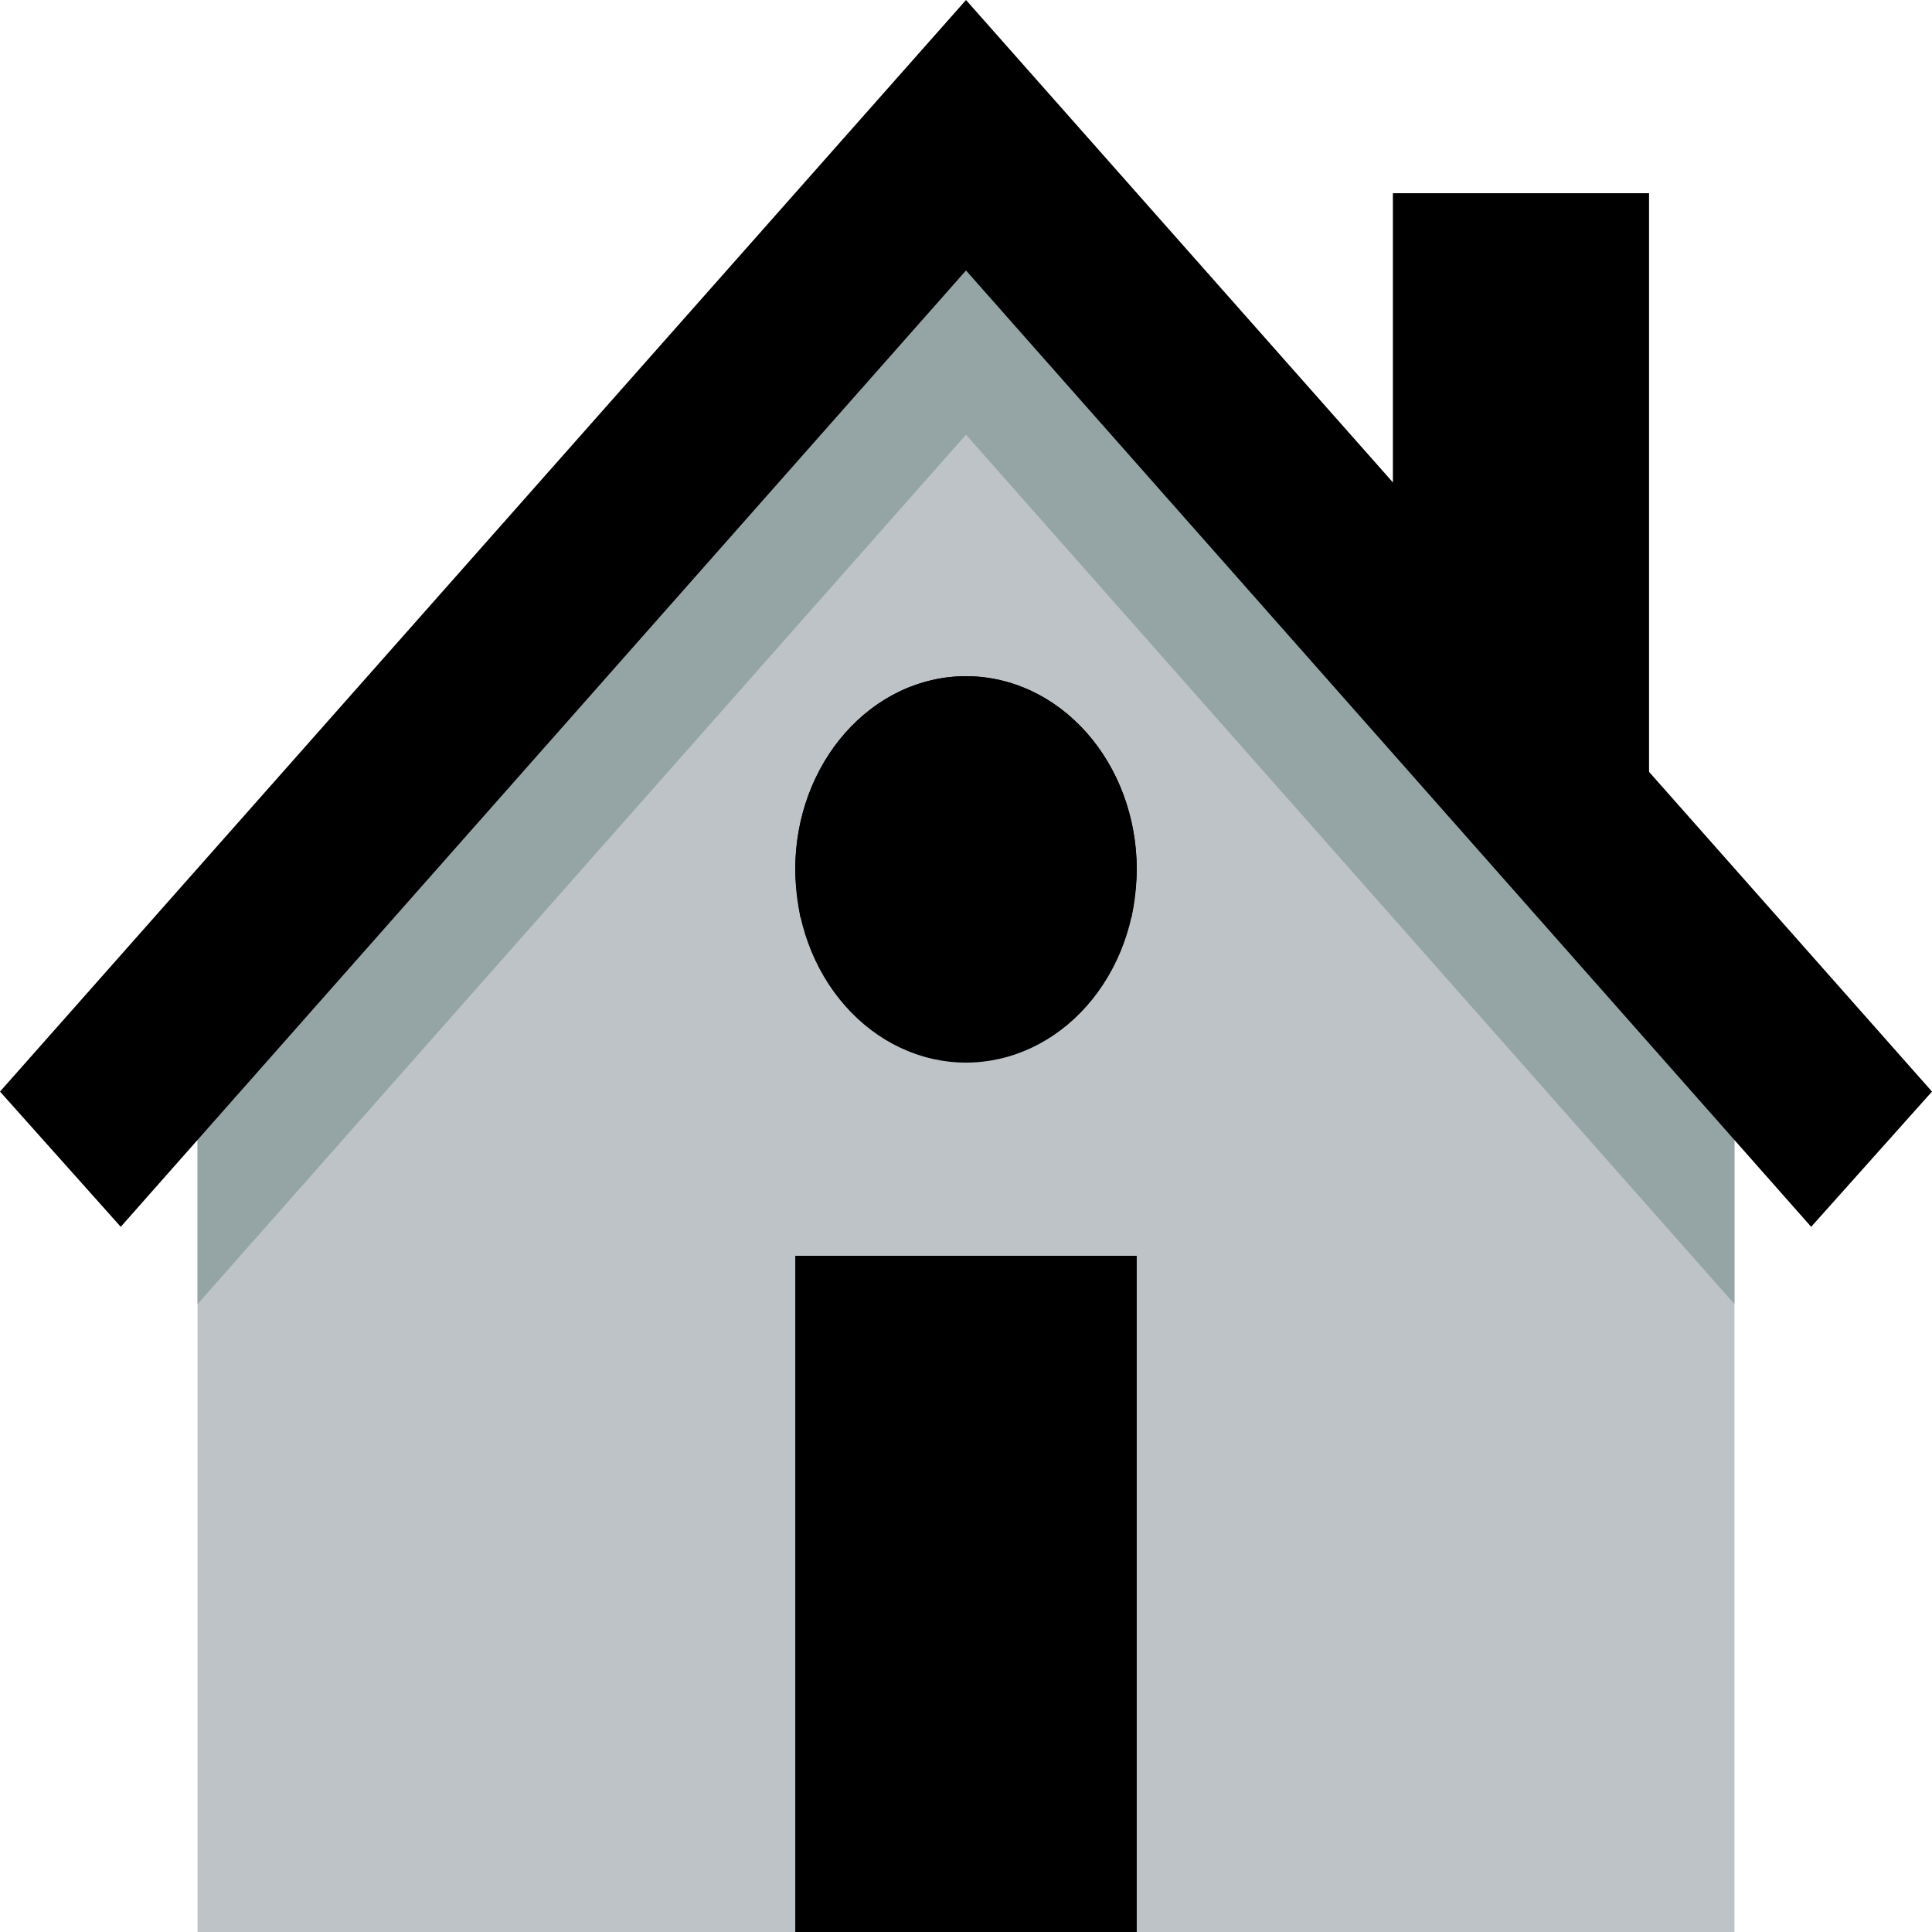 <svg width="24" height="24" viewBox="0 0 24 24" fill="none" xmlns="http://www.w3.org/2000/svg">
<path d="M20.485 2.4H17.303V9.6H20.485V2.4Z" fill="black"/>
<path d="M12 2.437L2.454 13.2V15.374V21.826V24H3.515H12H20.485H21.546V21.826V15.374V13.2L12 2.437Z" fill="#BDC3C7"/>
<path d="M12 3.12L2.454 13.8V16.08V16.2L12 5.4L21.546 16.2V16.08V13.8L12 3.12Z" fill="#95A5A6"/>
<path d="M12 0L0 13.56L1.5 15.24L12 3.36L22.499 15.24L24 13.56L12 0Z" fill="black"/>
<path d="M14.121 10.8C14.121 11.437 13.898 12.047 13.5 12.497C13.102 12.947 12.562 13.2 12 13.2C11.437 13.2 10.898 12.947 10.5 12.497C10.102 12.047 9.879 11.437 9.879 10.8C9.879 10.164 10.102 9.553 10.5 9.103C10.898 8.653 11.437 8.4 12 8.4C12.562 8.4 13.102 8.653 13.5 9.103C13.898 9.553 14.121 10.164 14.121 10.8Z" fill="black"/>
<path d="M14.121 16.8H9.879V24H14.121V16.8Z" fill="black"/>
<path d="M13.591 21C13.591 21.159 13.535 21.312 13.436 21.424C13.336 21.537 13.201 21.6 13.061 21.6C12.92 21.6 12.785 21.537 12.686 21.424C12.586 21.312 12.53 21.159 12.53 21C12.53 20.841 12.586 20.688 12.686 20.576C12.785 20.463 12.92 20.4 13.061 20.4C13.201 20.4 13.336 20.463 13.436 20.576C13.535 20.688 13.591 20.841 13.591 21Z" fill="black"/>
<path d="M12 8.4C10.828 8.4 9.879 9.48 9.879 10.8C9.879 10.92 9.901 11.16 9.944 11.4C10.18 10.32 11.011 9.6 12 9.6C12.988 9.6 13.82 10.32 14.055 11.4C14.099 11.16 14.121 10.92 14.121 10.8C14.121 9.48 13.172 8.4 12 8.4Z" fill="black"/>
<path d="M13.591 20.4C13.591 20.559 13.535 20.712 13.436 20.824C13.336 20.937 13.201 21 13.061 21C12.92 21 12.785 20.937 12.686 20.824C12.586 20.712 12.53 20.559 12.53 20.4C12.53 20.241 12.586 20.088 12.686 19.976C12.785 19.863 12.92 19.8 13.061 19.8C13.201 19.8 13.336 19.863 13.436 19.976C13.535 20.088 13.591 20.241 13.591 20.4Z" fill="black"/>
<path d="M14.121 15.6H9.879V16.8H14.121V15.6Z" fill="black"/>
</svg>
